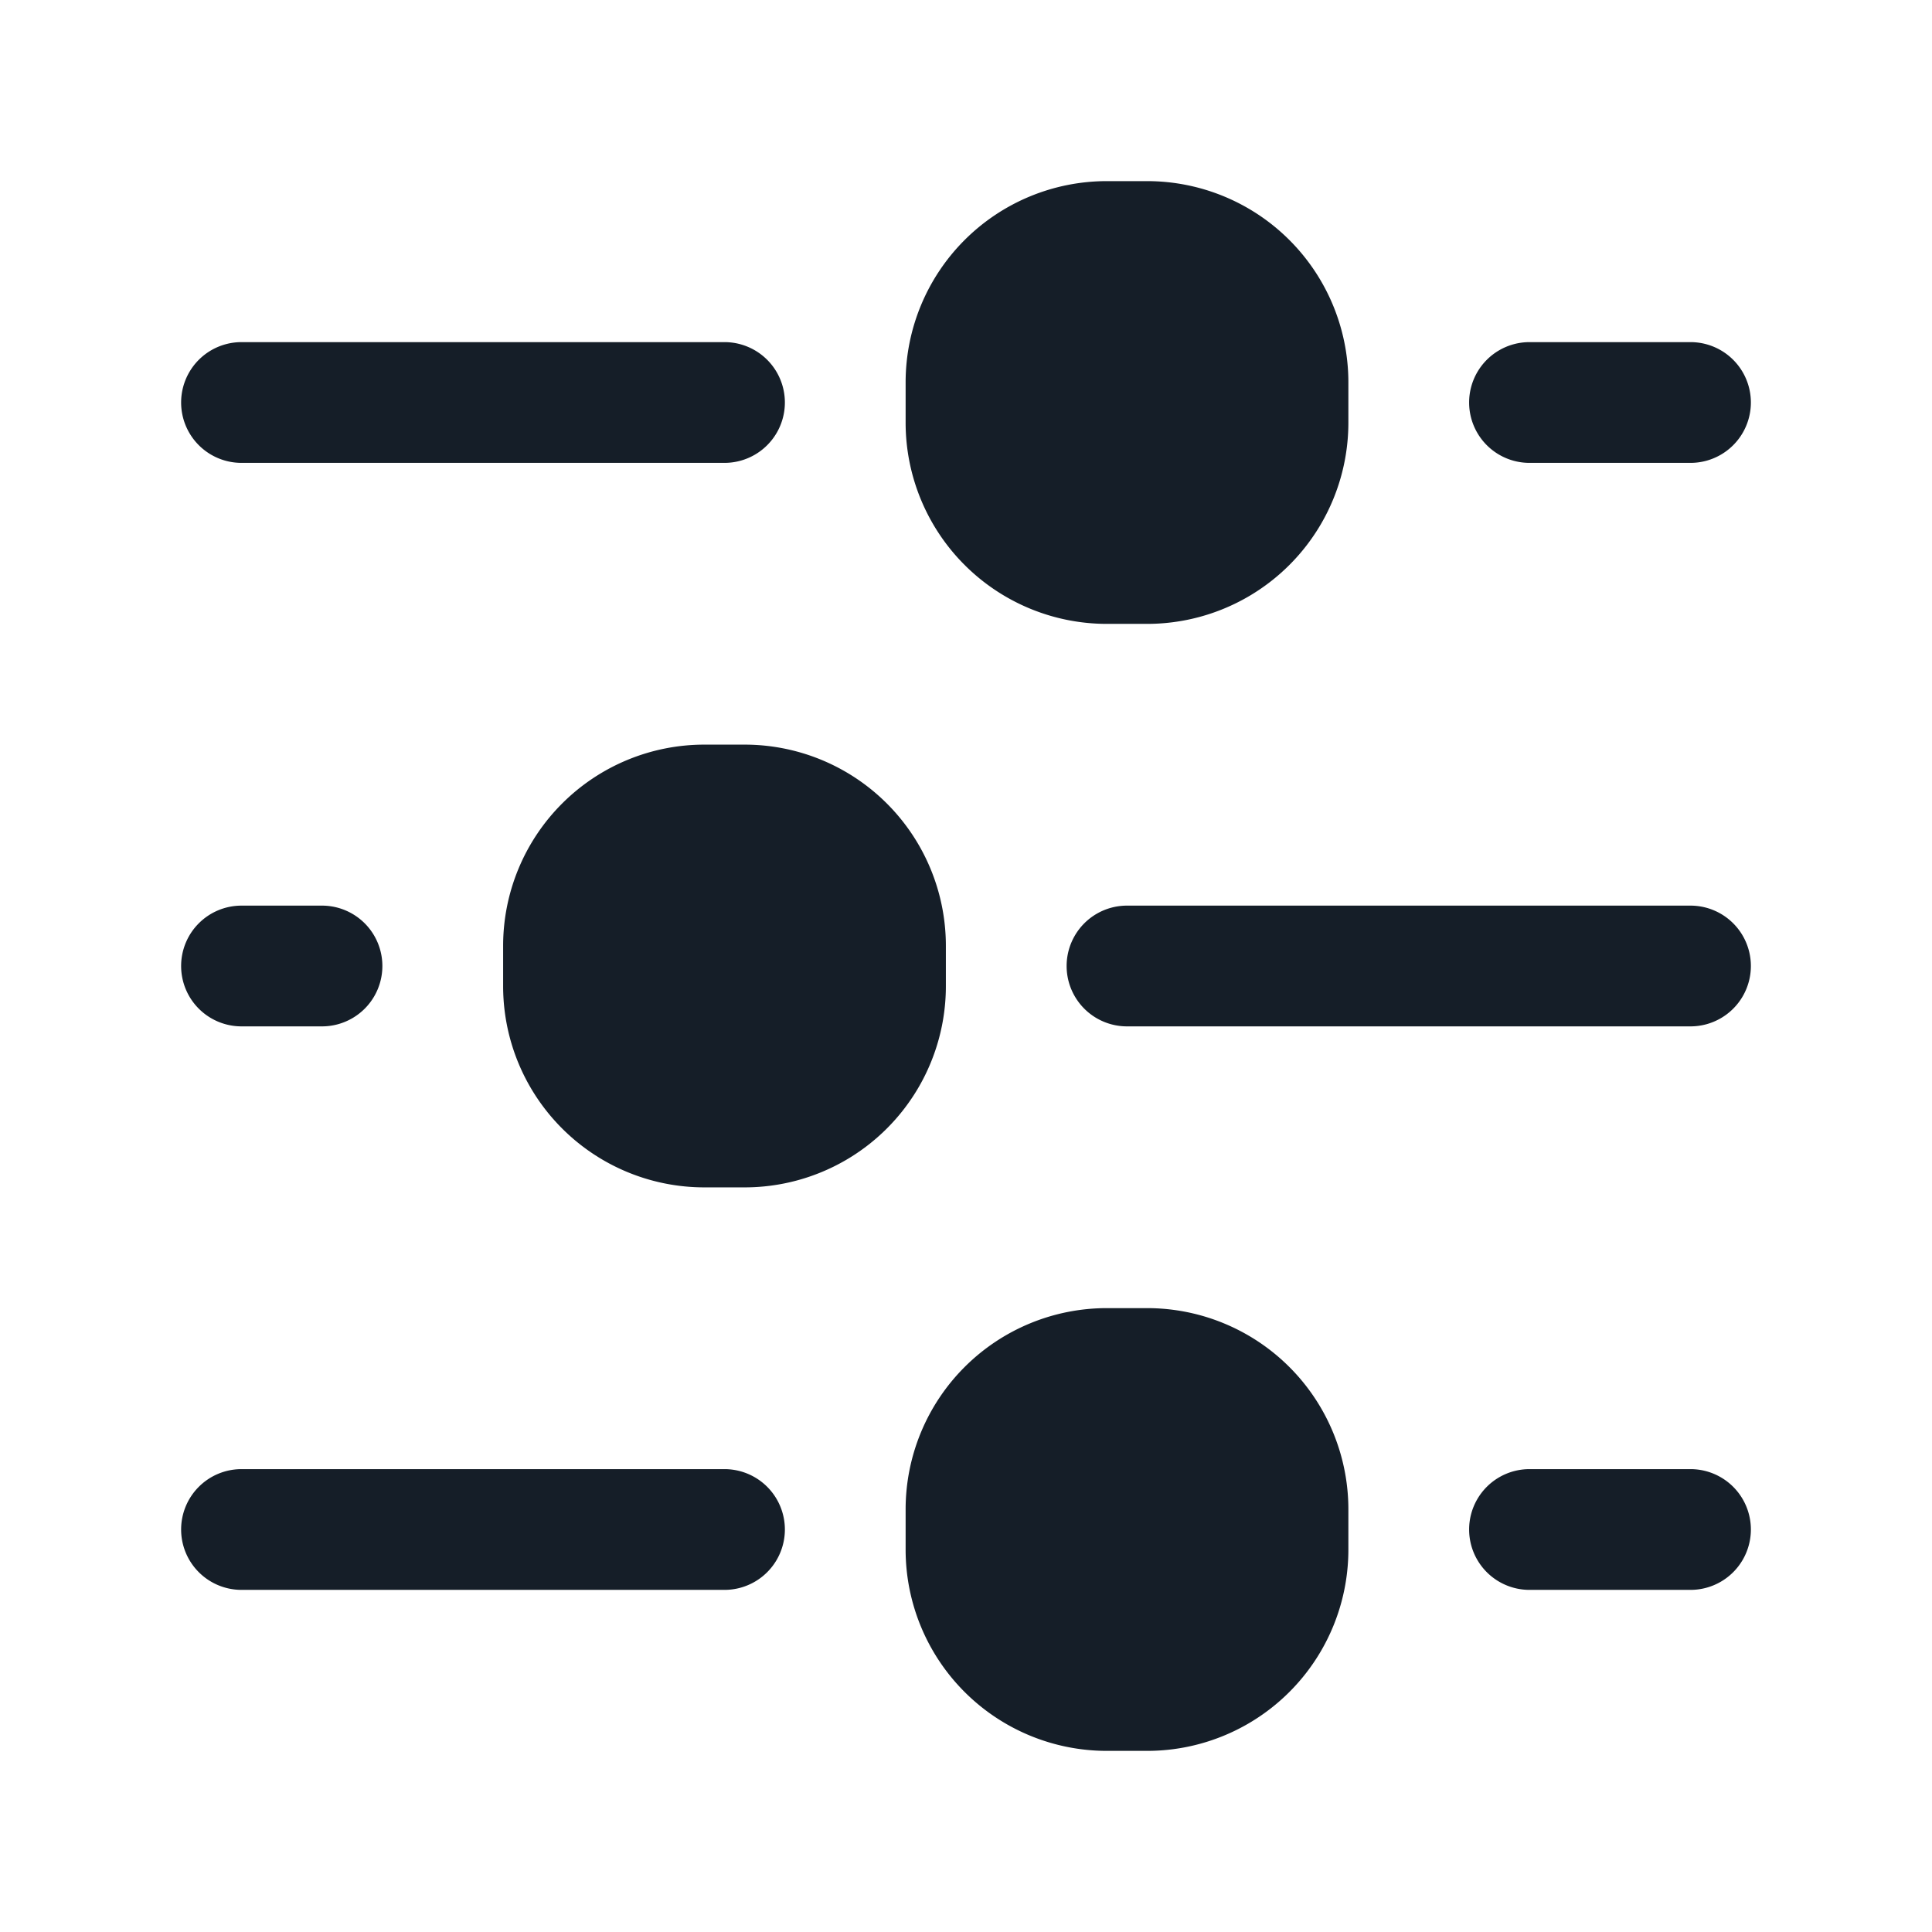 <svg viewBox="0 0 24 24" fill="none" xmlns="http://www.w3.org/2000/svg"><path fill-rule="evenodd" clip-rule="evenodd" d="M11.25 4.75a2.5 2.5 0 0 1 2.5-2.5h.5a2.5 2.5 0 0 1 2.5 2.5v.5a2.5 2.5 0 0 1-2.5 2.5h-.5a2.5 2.5 0 0 1-2.5-2.5v-.5ZM3 4.25a.75.75 0 0 0 0 1.5h6a.75.75 0 0 0 0-1.5H3Zm16 0a.75.75 0 0 0 0 1.5h2a.75.75 0 0 0 0-1.5h-2ZM2.25 12a.75.75 0 0 1 .75-.75h1a.75.75 0 0 1 0 1.5H3a.75.75 0 0 1-.75-.75ZM14 11.25a.75.75 0 0 0 0 1.5h7a.75.75 0 0 0 0-1.5h-7ZM2.25 19a.75.75 0 0 1 .75-.75h6a.75.75 0 0 1 0 1.5H3a.75.75 0 0 1-.75-.75ZM19 18.25a.75.75 0 0 0 0 1.5h2a.75.75 0 0 0 0-1.5h-2Zm-10.25-9a2.5 2.5 0 0 0-2.5 2.5v.5a2.5 2.5 0 0 0 2.5 2.5h.5a2.5 2.5 0 0 0 2.5-2.5v-.5a2.5 2.5 0 0 0-2.5-2.5h-.5Zm2.5 9.5a2.5 2.5 0 0 1 2.5-2.5h.5a2.5 2.5 0 0 1 2.5 2.5v.5a2.5 2.5 0 0 1-2.5 2.5h-.5a2.5 2.5 0 0 1-2.5-2.5v-.5Z" fill="#151E28"/></svg>